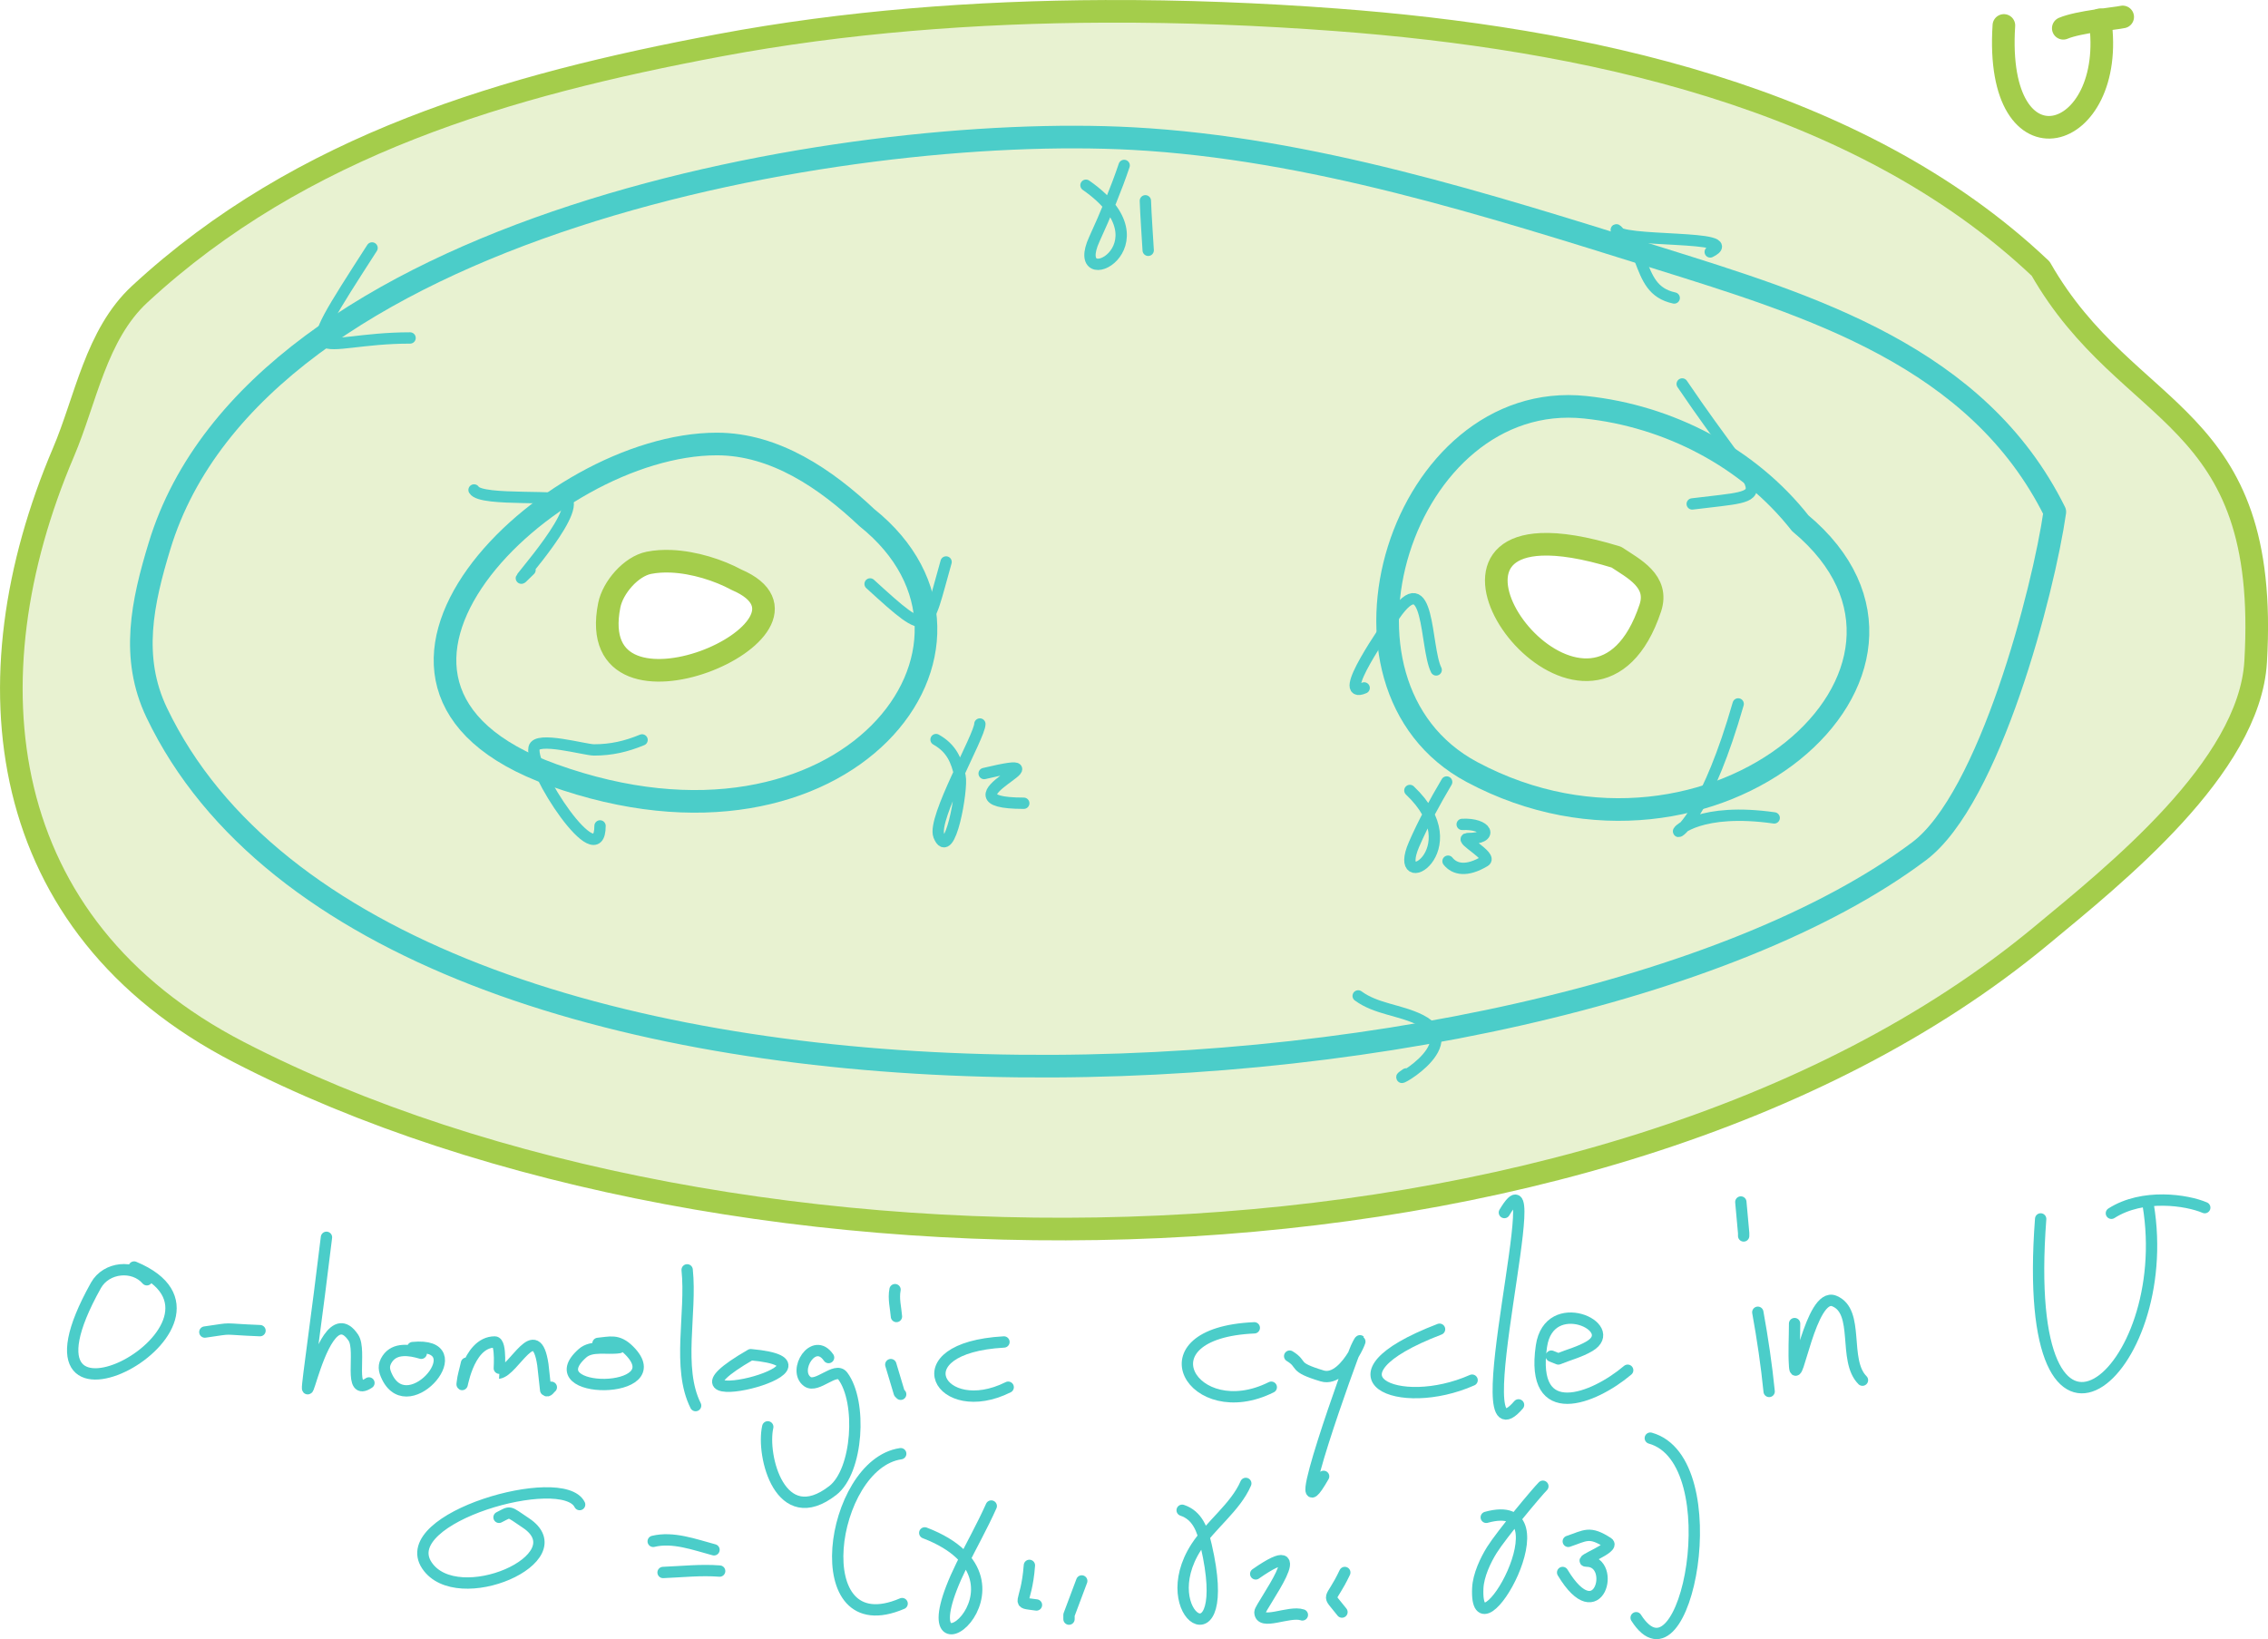 <?xml version="1.0" encoding="UTF-8" standalone="no"?>
<!-- Created with Inkscape (http://www.inkscape.org/) -->

<svg
   width="200.443"
   height="144.893"
   viewBox="0 0 53.034 38.336"
   version="1.1"
   id="svg1"
   sodipodi:docname="zero_hom_cycle.svg"
   inkscape:version="1.4 (e7c3feb100, 2024-10-09)"
   xmlns:inkscape="http://www.inkscape.org/namespaces/inkscape"
   xmlns:sodipodi="http://sodipodi.sourceforge.net/DTD/sodipodi-0.dtd"
   xmlns="http://www.w3.org/2000/svg"
   xmlns:svg="http://www.w3.org/2000/svg">
  <sodipodi:namedview
     id="namedview1"
     pagecolor="#232323"
     bordercolor="#999999"
     borderopacity="1"
     inkscape:showpageshadow="0"
     inkscape:pageopacity="0"
     inkscape:pagecheckerboard="0"
     inkscape:deskcolor="#d1d1d1"
     inkscape:document-units="px"
     inkscape:zoom="2.8284271"
     inkscape:cx="151.32085"
     inkscape:cy="85.55992"
     inkscape:window-width="1811"
     inkscape:window-height="991"
     inkscape:window-x="1455"
     inkscape:window-y="225"
     inkscape:window-maximized="0"
     inkscape:current-layer="layer1" />
  <defs
     id="defs1" />
  <g
     inkscape:label="Layer 1"
     inkscape:groupmode="layer"
     id="layer1"
     transform="translate(-124.543,-86.542)">
    <path
       d="m 150.383,86.807 c -3.035,0.012 -6.09,0.245 -9.012,0.793 -4.97,0.932 -9.771,2.316 -13.56,5.821 -1.026,0.949 -1.26,2.47 -1.786,3.704 -2.265,5.318 -1.623,11.065 4.101,14.023 11.56,5.973 31.828,5.828 42.135,-2.712 1.728,-1.432 4.882,-3.941 5.027,-6.416 0.348,-5.915 -2.975,-5.602 -5.027,-9.194 -4.282,-4.062 -10.778,-5.395 -16.47,-5.821 -1.773,-0.133 -3.587,-0.205 -5.408,-0.198 z m 10.198,12.466 c 0.428,-0.019 1.004,0.067 1.758,0.299 0.402,0.268 1.003,0.562 0.794,1.191 -1.304,3.912 -5.55,-1.357 -2.552,-1.49 z m -20.345,0.396 c 0.539,0.023 1.116,0.208 1.531,0.433 2.574,1.103 -3.619,3.81 -2.977,0.595 0.083,-0.415 0.507,-0.908 0.926,-0.992 0.164,-0.033 0.34,-0.043 0.519,-0.036 z"
       style="fill:#a4cd4b;fill-opacity:0.25;stroke:#a4cd4b;stroke-width:0.529;stroke-linecap:round;stroke-linejoin:round"
       id="path38" />
    <path
       style="fill:none;fill-opacity:0.25;stroke:#a4cd4b;stroke-width:0.529;stroke-linecap:round;stroke-linejoin:round;stroke-dasharray:none"
       d="m 171.401,87.137 c -0.234,3.588 2.664,2.774 2.249,-0.132"
       id="path39" />
    <path
       style="fill:none;fill-opacity:0.25;stroke:#a4cd4b;stroke-width:0.529;stroke-linecap:round;stroke-linejoin:round;stroke-dasharray:none"
       d="m 172.79,87.203 c 0.365,-0.154 1.212,-0.225 1.389,-0.265"
       id="path40" />
    <path
       style="fill:none;fill-opacity:0.25;stroke:#4bcdc9;stroke-width:0.529;stroke-linecap:round;stroke-linejoin:round;stroke-dasharray:none"
       d="m 144.811,98.646 c -0.951,-0.897 -2.141,-1.72 -3.506,-1.72 -3.964,0 -9.728,5.618 -3.836,7.739 6.862,2.47 11.056,-3.048 7.342,-6.019 z"
       id="path41" />
    <path
       style="fill:none;fill-opacity:0.25;stroke:#4bcdc9;stroke-width:0.529;stroke-linecap:round;stroke-linejoin:round;stroke-dasharray:none"
       d="m 166.639,98.779 c -1.209,-1.54 -3.076,-2.507 -5.027,-2.712 -4.276,-0.45 -6.475,6.49 -2.646,8.533 5.607,2.99 11.819,-2.366 7.673,-5.821 z"
       id="path42" />
    <path
       style="fill:none;fill-opacity:0.25;stroke:#4bcdc9;stroke-width:0.529;stroke-linecap:round;stroke-linejoin:round;stroke-dasharray:none"
       d="m 172.592,98.514 c -1.803,-3.631 -5.672,-4.811 -9.327,-5.953 -3.94,-1.231 -8.082,-2.554 -12.237,-2.778 -6.748,-0.365 -20.47,2.018 -22.754,9.525 -0.401,1.316 -0.684,2.611 -0.066,3.903 5.328,11.14 32.499,9.774 41.209,3.241 1.651,-1.238 2.913,-6.107 3.175,-7.937 z"
       id="path43" />
    <path
       style="fill:none;fill-opacity:0.25;stroke:#4bcdc9;stroke-width:0.265;stroke-linecap:round;stroke-linejoin:round;stroke-dasharray:none"
       d="m 146.431,103.839 c 0.359,0.203 0.478,0.48 0.562,0.86 0.064,0.289 -0.239,2.031 -0.496,1.389 -0.16,-0.399 0.959,-2.338 0.959,-2.613"
       id="path44" />
    <path
       style="fill:none;fill-opacity:0.25;stroke:#4bcdc9;stroke-width:0.265;stroke-linecap:round;stroke-linejoin:round;stroke-dasharray:none"
       d="m 147.556,104.633 c 2.181,-0.518 -1.26,0.695 0.926,0.695"
       id="path45" />
    <path
       style="fill:none;fill-opacity:0.25;stroke:#4bcdc9;stroke-width:0.265;stroke-linecap:round;stroke-linejoin:round;stroke-dasharray:none"
       d="m 157.511,105.029 c 1.482,1.403 -0.442,2.501 0.099,1.257 0.218,-0.502 0.483,-0.983 0.761,-1.455"
       id="path46" />
    <path
       style="fill:none;fill-opacity:0.25;stroke:#4bcdc9;stroke-width:0.265;stroke-linecap:round;stroke-linejoin:round;stroke-dasharray:none"
       d="m 158.734,105.823 c 0.57,-0.031 0.771,0.331 0.132,0.331 -0.22,0 0.586,0.416 0.397,0.529 -0.425,0.255 -0.705,0.193 -0.86,0"
       id="path47" />
    <path
       style="fill:none;fill-opacity:0.25;stroke:#4bcdc9;stroke-width:0.265;stroke-linecap:round;stroke-linejoin:round;stroke-dasharray:none"
       d="m 149.937,90.874 c 2.038,1.418 -0.426,2.609 0.198,1.257 0.257,-0.557 0.521,-1.2 0.695,-1.72"
       id="path48" />
    <path
       style="fill:none;fill-opacity:0.25;stroke:#4bcdc9;stroke-width:0.265;stroke-linecap:round;stroke-linejoin:round;stroke-dasharray:none"
       d="m 151.326,91.238 c 0.007,0.271 0.061,1.055 0.066,1.158"
       id="path49" />
    <path
       style="fill:none;fill-opacity:0.25;stroke:#4bcdc9;stroke-width:0.265;stroke-linecap:round;stroke-linejoin:round;stroke-dasharray:none"
       d="m 127.977,116.473 c -0.309,-0.359 -0.948,-0.301 -1.191,0.132 -2.372,4.244 3.976,0.855 0.893,-0.43"
       id="path50" />
    <path
       style="fill:none;fill-opacity:0.25;stroke:#4bcdc9;stroke-width:0.265;stroke-linecap:round;stroke-linejoin:round;stroke-dasharray:none"
       d="m 129.333,117.696 c 0.736,-0.105 0.307,-0.072 1.29,-0.033"
       id="path51" />
    <path
       style="fill:none;fill-opacity:0.25;stroke:#4bcdc9;stroke-width:0.265;stroke-linecap:round;stroke-linejoin:round;stroke-dasharray:none"
       d="m 132.177,115.48 c -0.055,0.441 -0.108,0.882 -0.165,1.323 -0.652,5.037 -0.061,-0.257 0.794,1.025 0.206,0.309 -0.143,1.396 0.364,1.058"
       id="path52" />
    <path
       style="fill:none;fill-opacity:0.25;stroke:#4bcdc9;stroke-width:0.265;stroke-linecap:round;stroke-linejoin:round;stroke-dasharray:none"
       d="m 134.393,118.192 c -0.262,-0.079 -0.615,-0.136 -0.794,0.132 -0.098,0.148 -0.083,0.264 0,0.43 0.523,1.047 2.073,-0.842 0.595,-0.695"
       id="path53" />
    <path
       style="fill:none;fill-opacity:0.25;stroke:#4bcdc9;stroke-width:0.265;stroke-linecap:round;stroke-linejoin:round;stroke-dasharray:none"
       d="m 135.451,118.424 c -0.033,0.154 -0.084,0.306 -0.099,0.463 -0.026,0.259 0.103,-0.959 0.761,-0.959 0.166,0 0.097,0.728 0.099,0.728 0.361,-0.06 0.863,-1.291 1.025,-0.198 0.022,0.198 0.044,0.397 0.066,0.595 0.051,0.058 0.103,-0.051 0.132,-0.066"
       id="path54" />
    <path
       style="fill:none;fill-opacity:0.25;stroke:#4bcdc9;stroke-width:0.265;stroke-linecap:round;stroke-linejoin:round;stroke-dasharray:none"
       d="m 139.023,118.06 c -0.287,0.044 -0.643,-0.06 -0.86,0.132 -1.116,0.987 2.142,0.984 1.091,-0.066 -0.27,-0.27 -0.454,-0.188 -0.728,-0.165"
       id="path55" />
    <path
       style="fill:none;fill-opacity:0.25;stroke:#4bcdc9;stroke-width:0.265;stroke-linecap:round;stroke-linejoin:round;stroke-dasharray:none"
       d="m 140.611,116.241 c 0.107,1.017 -0.243,2.293 0.198,3.175"
       id="path56" />
    <path
       style="fill:none;fill-opacity:0.25;stroke:#4bcdc9;stroke-width:0.265;stroke-linecap:round;stroke-linejoin:round;stroke-dasharray:none"
       d="m 142.099,118.225 c -2.66,1.535 2.613,0.238 0,0 z"
       id="path57" />
    <path
       style="fill:none;fill-opacity:0.25;stroke:#4bcdc9;stroke-width:0.265;stroke-linecap:round;stroke-linejoin:round;stroke-dasharray:none"
       d="m 143.918,118.292 c -0.348,-0.507 -0.85,0.305 -0.496,0.562 0.226,0.164 0.659,-0.356 0.827,-0.132 0.454,0.605 0.356,2.222 -0.232,2.679 -1.228,0.955 -1.675,-0.812 -1.521,-1.488"
       id="path58" />
    <path
       style="fill:none;fill-opacity:0.25;stroke:#4bcdc9;stroke-width:0.265;stroke-linecap:round;stroke-linejoin:round;stroke-dasharray:none"
       d="m 145.373,118.457 c 0.066,0.22 0.132,0.441 0.198,0.661 0.011,0.011 0.022,0.022 0.033,0.033"
       id="path59" />
    <path
       style="fill:none;fill-opacity:0.25;stroke:#4bcdc9;stroke-width:0.265;stroke-linecap:round;stroke-linejoin:round;stroke-dasharray:none"
       d="m 145.472,116.704 c -0.042,0.216 0.019,0.436 0.033,0.628"
       id="path60" />
    <path
       style="fill:none;fill-opacity:0.25;stroke:#4bcdc9;stroke-width:0.265;stroke-linecap:round;stroke-linejoin:round;stroke-dasharray:none"
       d="m 148.019,117.928 c -2.469,0.137 -1.487,1.851 0.099,1.058"
       id="path61" />
    <path
       style="fill:none;fill-opacity:0.25;stroke:#4bcdc9;stroke-width:0.265;stroke-linecap:round;stroke-linejoin:round;stroke-dasharray:none"
       d="m 153.873,117.597 c -2.72,0.119 -1.436,2.306 0.397,1.389"
       id="path62" />
    <path
       style="fill:none;fill-opacity:0.25;stroke:#4bcdc9;stroke-width:0.265;stroke-linecap:round;stroke-linejoin:round;stroke-dasharray:none"
       d="m 154.7,118.259 c 0.336,0.204 0.041,0.247 0.761,0.463 0.598,0.179 1.092,-1.3 0.794,-0.661 -0.102,0.218 -1.7,4.654 -0.761,3.01"
       id="path63" />
    <path
       style="fill:none;fill-opacity:0.25;stroke:#4bcdc9;stroke-width:0.265;stroke-linecap:round;stroke-linejoin:round;stroke-dasharray:none"
       d="m 158.205,117.63 c -2.898,1.112 -0.948,1.95 0.761,1.191"
       id="path64" />
    <path
       style="fill:none;fill-opacity:0.25;stroke:#4bcdc9;stroke-width:0.265;stroke-linecap:round;stroke-linejoin:round;stroke-dasharray:none"
       d="m 159.721,114.901 c 1.124,-1.888 -1.044,6.102 0.331,4.498"
       id="path65" />
    <path
       style="fill:none;fill-opacity:0.25;stroke:#4bcdc9;stroke-width:0.265;stroke-linecap:round;stroke-linejoin:round;stroke-dasharray:none"
       d="m 160.818,118.259 c 0.055,0.022 0.11,0.044 0.165,0.066 0.243,-0.099 0.502,-0.164 0.728,-0.298 0.746,-0.442 -0.945,-1.225 -1.124,0 -0.265,1.814 1.212,1.243 2.017,0.562"
       id="path66" />
    <path
       style="fill:none;fill-opacity:0.25;stroke:#4bcdc9;stroke-width:0.265;stroke-linecap:round;stroke-linejoin:round;stroke-dasharray:none"
       d="m 138.097,121.731 c -0.396,-0.802 -4.315,0.308 -3.572,1.422 0.71,1.065 3.544,-0.173 2.315,-0.992 -0.433,-0.289 -0.342,-0.275 -0.628,-0.132"
       id="path67" />
    <path
       style="fill:none;fill-opacity:0.25;stroke:#4bcdc9;stroke-width:0.265;stroke-linecap:round;stroke-linejoin:round;stroke-dasharray:none"
       d="m 139.817,122.591 c 0.465,-0.112 0.96,0.074 1.422,0.198"
       id="path68" />
    <path
       style="fill:none;fill-opacity:0.25;stroke:#4bcdc9;stroke-width:0.265;stroke-linecap:round;stroke-linejoin:round;stroke-dasharray:none"
       d="m 140.048,123.319 c 0.447,-0.018 0.881,-0.067 1.323,-0.033"
       id="path69" />
    <path
       style="fill:none;fill-opacity:0.25;stroke:#4bcdc9;stroke-width:0.265;stroke-linecap:round;stroke-linejoin:round;stroke-dasharray:none"
       d="m 145.605,120.541 c -1.664,0.241 -2.257,4.487 0.033,3.506"
       id="path70" />
    <path
       style="fill:none;fill-opacity:0.25;stroke:#4bcdc9;stroke-width:0.265;stroke-linecap:round;stroke-linejoin:round;stroke-dasharray:none"
       d="m 146.167,122.393 c 3.003,1.151 -0.706,3.958 0.86,0.761 0.228,-0.465 0.484,-0.916 0.695,-1.389"
       id="path71" />
    <path
       style="fill:none;fill-opacity:0.25;stroke:#4bcdc9;stroke-width:0.265;stroke-linecap:round;stroke-linejoin:round;stroke-dasharray:none"
       d="m 148.614,123.153 c -0.072,0.971 -0.362,0.851 0.165,0.926"
       id="path72" />
    <path
       style="fill:none;fill-opacity:0.25;stroke:#4bcdc9;stroke-width:0.265;stroke-linecap:round;stroke-linejoin:round;stroke-dasharray:none"
       d="m 149.838,123.517 c -0.099,0.265 -0.198,0.529 -0.298,0.794 0,0.033 0,0.066 0,0.099"
       id="path73" />
    <path
       style="fill:none;fill-opacity:0.25;stroke:#4bcdc9;stroke-width:0.265;stroke-linecap:round;stroke-linejoin:round;stroke-dasharray:none"
       d="m 152.186,121.864 c 0.362,0.121 0.477,0.458 0.562,0.827 0.663,2.873 -1.257,1.618 -0.232,0.033 0.336,-0.519 0.919,-0.932 1.158,-1.488"
       id="path74" />
    <path
       style="fill:none;fill-opacity:0.25;stroke:#4bcdc9;stroke-width:0.265;stroke-linecap:round;stroke-linejoin:round;stroke-dasharray:none"
       d="m 153.906,123.352 c 1.449,-1.011 0.099,0.763 0.099,0.893 0,0.331 0.678,-0.039 0.992,0.066"
       id="path75" />
    <path
       style="fill:none;fill-opacity:0.25;stroke:#4bcdc9;stroke-width:0.265;stroke-linecap:round;stroke-linejoin:round;stroke-dasharray:none"
       d="m 155.989,123.319 c -0.351,0.742 -0.44,0.445 -0.066,0.926"
       id="path76" />
    <path
       style="fill:none;fill-opacity:0.25;stroke:#4bcdc9;stroke-width:0.265;stroke-linecap:round;stroke-linejoin:round;stroke-dasharray:none"
       d="m 159.297,122.029 c 2.004,-0.557 -0.285,3.471 -0.198,1.654 0.014,-0.297 0.179,-0.651 0.331,-0.893 0.23,-0.365 1.054,-1.352 1.191,-1.488"
       id="path77" />
    <path
       style="fill:none;fill-opacity:0.25;stroke:#4bcdc9;stroke-width:0.265;stroke-linecap:round;stroke-linejoin:round;stroke-dasharray:none"
       d="m 161.215,122.591 c 0.402,-0.134 0.49,-0.249 0.926,0.033 0.184,0.119 -0.715,0.43 -0.496,0.43 0.713,0 0.284,1.675 -0.562,0.265"
       id="path78" />
    <path
       style="fill:none;fill-opacity:0.25;stroke:#4bcdc9;stroke-width:0.265;stroke-linecap:round;stroke-linejoin:round;stroke-dasharray:none"
       d="m 163.133,120.177 c 1.879,0.522 0.829,6.023 -0.331,4.2"
       id="path79" />
    <path
       style="fill:none;fill-opacity:0.25;stroke:#4bcdc9;stroke-width:0.265;stroke-linecap:round;stroke-linejoin:round;stroke-dasharray:none"
       d="m 165.647,117.233 c 0.111,0.614 0.203,1.232 0.265,1.852"
       id="path80" />
    <path
       style="fill:none;fill-opacity:0.25;stroke:#4bcdc9;stroke-width:0.265;stroke-linecap:round;stroke-linejoin:round;stroke-dasharray:none"
       d="m 165.25,114.654 c 0.022,0.243 0.044,0.485 0.066,0.728 0,0.022 0,0.044 0,0.066"
       id="path81" />
    <path
       style="fill:none;fill-opacity:0.25;stroke:#4bcdc9;stroke-width:0.265;stroke-linecap:round;stroke-linejoin:round;stroke-dasharray:none"
       d="m 166.507,117.498 c 0,0.331 -0.022,0.662 0,0.992 0.04,0.592 0.375,-1.742 0.926,-1.521 0.609,0.243 0.198,1.389 0.661,1.852"
       id="path82" />
    <path
       style="fill:none;fill-opacity:0.25;stroke:#4bcdc9;stroke-width:0.265;stroke-linecap:round;stroke-linejoin:round;stroke-dasharray:none"
       d="m 172.261,115.05 c -0.509,6.743 3.173,3.627 2.514,-0.331"
       id="path83" />
    <path
       style="fill:none;fill-opacity:0.25;stroke:#4bcdc9;stroke-width:0.265;stroke-linecap:round;stroke-linejoin:round;stroke-dasharray:none"
       d="m 173.915,114.918 c 0.735,-0.469 1.765,-0.311 2.183,-0.132"
       id="path84" />
    <path
       style="fill:none;fill-opacity:0.25;stroke:#4bcdc9;stroke-width:0.265;stroke-linecap:round;stroke-linejoin:round;stroke-dasharray:none"
       d="m 156.302,109.834 c 0.424,0.312 0.978,0.325 1.45,0.561 1.177,0.589 -0.905,1.648 -0.327,1.263"
       id="path85" />
    <path
       style="fill:none;fill-opacity:0.25;stroke:#4bcdc9;stroke-width:0.265;stroke-linecap:round;stroke-linejoin:round;stroke-dasharray:none"
       d="m 163.692,93.511 c -0.502,-0.108 -0.63,-0.46 -0.795,-0.889 -0.019,-0.051 -0.561,-0.762 -0.561,-0.702 0,0.313 3.03,0.099 2.198,0.514"
       id="path86" />
    <path
       style="fill:none;fill-opacity:0.25;stroke:#4bcdc9;stroke-width:0.265;stroke-linecap:round;stroke-linejoin:round;stroke-dasharray:none"
       d="m 133.243,92.341 c -1.946,3.021 -1.345,2.105 0.889,2.105"
       id="path87" />
    <path
       style="fill:none;fill-opacity:0.25;stroke:#4bcdc9;stroke-width:0.265;stroke-linecap:round;stroke-linejoin:round;stroke-dasharray:none"
       d="m 144.889,100.199 c 1.445,1.32 1.303,1.145 1.777,-0.514"
       id="path90" />
    <path
       style="fill:none;fill-opacity:0.25;stroke:#4bcdc9;stroke-width:0.265;stroke-linecap:round;stroke-linejoin:round;stroke-dasharray:none"
       d="m 139.557,103.847 c -0.37,0.153 -0.718,0.234 -1.123,0.234 -0.219,0 -1.347,-0.328 -1.403,-0.047 -0.104,0.519 1.543,3.002 1.543,1.824"
       id="path91" />
    <path
       style="fill:none;fill-opacity:0.25;stroke:#4bcdc9;stroke-width:0.265;stroke-linecap:round;stroke-linejoin:round;stroke-dasharray:none"
       d="m 135.628,98.001 c 0.167,0.285 2.159,0.086 2.198,0.281 0.104,0.522 -1.68,2.382 -0.889,1.59"
       id="path92" />
    <path
       style="fill:none;fill-opacity:0.25;stroke:#4bcdc9;stroke-width:0.265;stroke-linecap:round;stroke-linejoin:round;stroke-dasharray:none"
       d="m 156.442,102.631 c -0.69,0.297 0.531,-1.433 0.702,-1.684 0.845,-1.239 0.717,0.733 0.982,1.263"
       id="path93" />
    <path
       style="fill:none;fill-opacity:0.25;stroke:#4bcdc9;stroke-width:0.265;stroke-linecap:round;stroke-linejoin:round;stroke-dasharray:none"
       d="m 163.879,95.522 c 1.921,2.841 2.294,2.549 0.234,2.806"
       id="path94" />
    <path
       style="fill:none;fill-opacity:0.25;stroke:#4bcdc9;stroke-width:0.265;stroke-linecap:round;stroke-linejoin:round;stroke-dasharray:none"
       d="m 165.188,103.005 c -1.403,4.891 -2.591,2.176 0.842,2.666"
       id="path95" />
  </g>
</svg>
